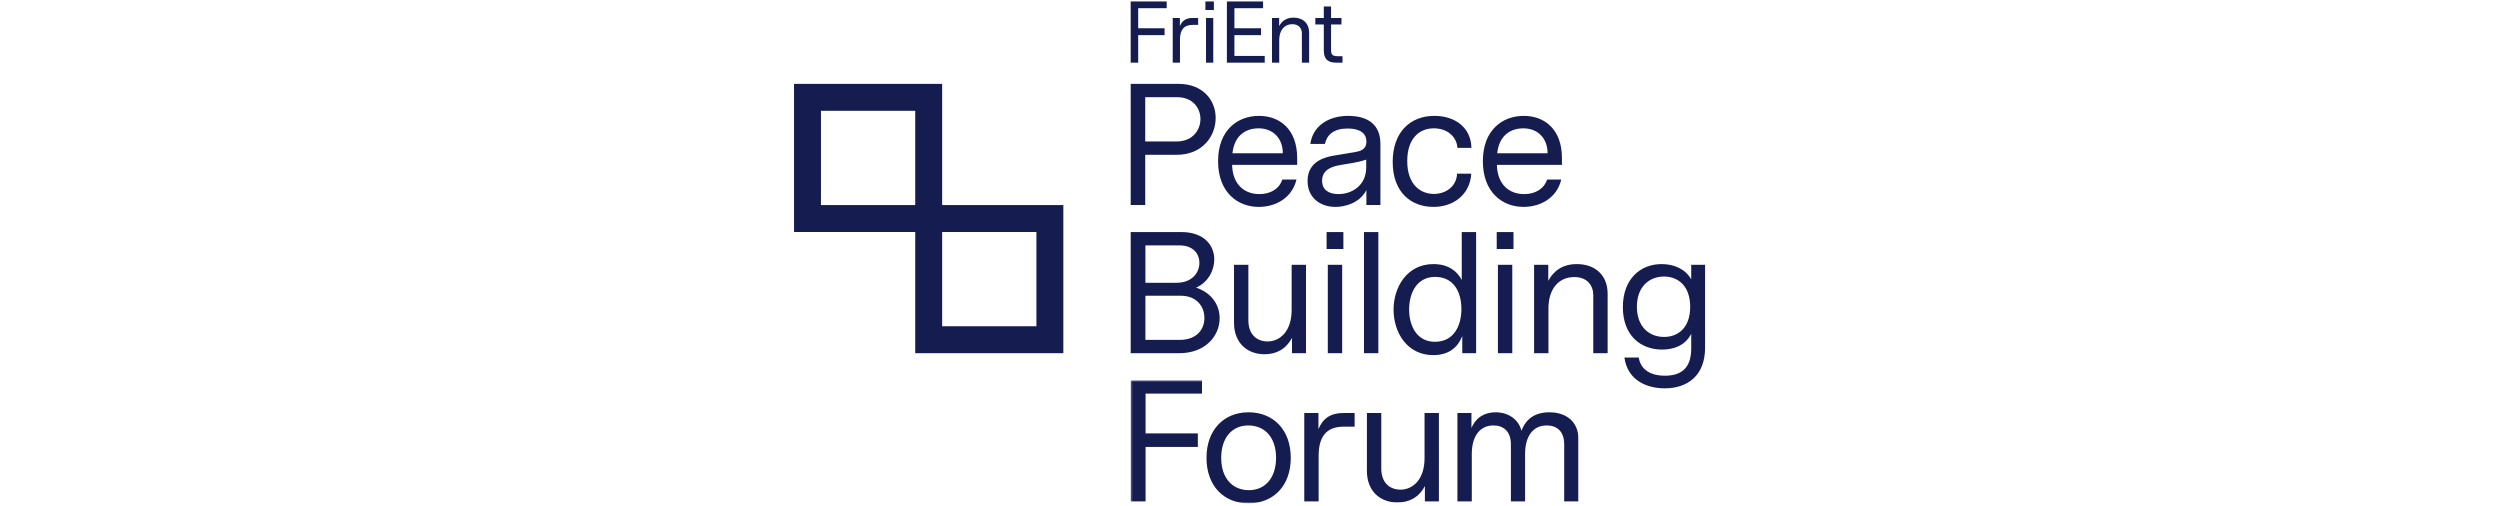 <svg width="726px" height="147px" viewBox="0 0 472 262" version="1.1" xmlns="http://www.w3.org/2000/svg" xmlns:xlink="http://www.w3.org/1999/xlink">
    <defs>
        <polygon id="path-1" points="0.249 0.618 232.059 0.618 232.059 64.304 0.249 64.304"></polygon>
    </defs>
    <g id="Logos/frient/pbf_logo" stroke="none" stroke-width="1" fill="none" fill-rule="evenodd">
        <g id="Group-12">
            <g id="Group-10" transform="translate(174, 0.268)">
                <g id="Group-3" transform="translate(0, 195.939)">
                    <mask id="mask-2" fill="white">
                        <use xlink:href="#path-1"></use>
                    </mask>
                    <g id="Clip-2"></g>
                    <path d="M7.952,63.32 L7.952,35.104 L35.003,35.104 L35.003,28.118 L7.952,28.118 L7.952,7.516 L37.152,7.516 L37.152,0.618 L0.249,0.618 L0.249,63.32 L7.952,63.32 Z M61.247,17.189 C48.527,17.189 39.481,26.236 39.481,40.747 C39.481,55.347 48.527,64.305 61.247,64.305 C74.055,64.305 83.103,55.347 83.103,40.747 C83.103,26.236 74.055,17.189 61.247,17.189 L61.247,17.189 Z M75.489,40.747 C75.489,51.047 69.935,57.497 61.426,57.497 C53.275,57.497 47.094,51.675 47.094,40.747 C47.094,30.447 52.648,23.996 61.157,23.996 C69.308,23.996 75.489,29.819 75.489,40.747 L75.489,40.747 Z M116.154,24.624 L116.154,17.549 L110.421,17.549 C103.703,17.549 99.762,20.325 97.433,25.879 L97.433,17.549 L90.088,17.549 L90.088,63.32 L97.523,63.32 L97.523,39.762 C97.523,29.64 101.643,24.624 110.511,24.624 L116.154,24.624 Z M159.775,63.32 L159.775,17.549 L152.34,17.549 L152.34,40.926 C152.34,52.034 146.249,57.228 139.889,57.228 C134.247,57.228 129.947,53.556 129.947,46.301 L129.947,17.549 L122.513,17.549 L122.513,47.555 C122.513,58.125 129.499,63.857 138.277,63.857 C144.279,63.857 149.385,61.349 152.52,55.347 L152.52,63.32 L159.775,63.32 Z M216.921,17.189 C207.426,17.189 203.933,22.832 202.501,26.774 C201.246,21.4 196.231,17.189 189.153,17.189 C183.78,17.189 179.122,19.519 176.613,25.341 L176.613,17.549 L169.358,17.549 L169.358,63.32 L176.793,63.32 L176.793,38.777 C176.793,29.193 181.271,23.996 187.989,23.996 C193.184,23.996 197.036,27.043 197.036,33.85 L197.036,63.32 L204.381,63.32 L204.381,38.867 C204.381,29.282 208.681,23.996 215.577,23.996 C220.773,23.996 224.624,26.954 224.624,33.85 L224.624,63.32 L232.059,63.32 L232.059,31.432 C232.059,21.848 225.52,17.189 216.921,17.189 L216.921,17.189 Z" id="Fill-1" fill="#151D50" mask="url(#mask-2)"></path>
                </g>
                <path d="M34.107,148.599 C40.377,145.823 43.512,139.642 43.512,133.999 C43.512,126.654 38.138,119.847 26.583,119.847 L0.249,119.847 L0.249,182.547 L25.329,182.547 C39.123,182.547 46.289,173.411 46.289,164.453 C46.289,157.736 42.348,151.376 34.107,148.599 L34.107,148.599 Z M23.986,146.092 L7.863,146.092 L7.863,126.743 L25.418,126.743 C32.674,126.743 35.809,131.132 35.809,135.79 C35.809,140.806 32.047,146.092 23.986,146.092 L23.986,146.092 Z M25.598,175.651 L7.863,175.651 L7.863,152.809 L26.225,152.809 C34.376,152.809 38.406,158.363 38.406,164.275 C38.406,170.008 34.644,175.651 25.598,175.651 L25.598,175.651 Z M90.984,182.547 L90.984,136.775 L83.55,136.775 L83.55,160.154 C83.55,171.261 77.459,176.456 71.099,176.456 C65.456,176.456 61.156,172.784 61.156,165.528 L61.156,136.775 L53.722,136.775 L53.722,166.782 C53.722,177.352 60.709,183.084 69.487,183.084 C75.488,183.084 80.594,180.577 83.729,174.575 L83.729,182.547 L90.984,182.547 Z M101.642,128.625 L110.331,128.625 L110.331,119.847 L101.642,119.847 L101.642,128.625 Z M102.27,182.546 L109.704,182.546 L109.704,136.775 L102.27,136.775 L102.27,182.546 Z M120.99,182.547 L128.424,182.547 L128.424,119.847 L120.99,119.847 L120.99,182.547 Z M179.032,182.547 L179.032,119.847 L171.597,119.847 L171.597,144.658 C169.179,140.001 164.611,136.418 156.907,136.418 C143.382,136.418 136.306,148.24 136.306,159.975 C136.306,171.799 143.292,183.533 156.818,183.533 C165.327,183.533 169.716,179.143 171.866,173.679 L171.866,182.547 L179.032,182.547 Z M157.714,176.636 C148.488,176.636 144.367,168.663 144.367,159.885 C144.367,151.198 148.488,143.045 157.803,143.045 C167.477,143.045 171.418,150.928 171.418,159.616 C171.418,168.394 167.477,176.636 157.714,176.636 L157.714,176.636 Z M189.691,128.625 L198.38,128.625 L198.38,119.847 L189.691,119.847 L189.691,128.625 Z M190.317,182.546 L197.752,182.546 L197.752,136.775 L190.317,136.775 L190.317,182.546 Z M231.161,136.418 C223.548,136.418 218.98,140.179 216.382,145.106 L216.382,136.775 L209.037,136.775 L209.037,182.547 L216.473,182.547 L216.473,159.348 C216.473,149.315 221.756,143.135 229.818,143.135 C236.715,143.135 239.671,147.614 239.671,152.541 L239.671,182.547 L247.105,182.547 L247.105,151.824 C247.105,141.97 240.477,136.418 231.161,136.418 L231.161,136.418 Z M297.534,179.77 L297.534,136.775 L290.368,136.775 L290.368,144.3 C287.054,138.567 280.963,136.418 275.052,136.418 C264.034,136.418 254.987,144.12 254.987,158.721 C254.987,173.321 264.124,180.666 275.32,180.666 C281.142,180.666 287.233,178.695 290.368,172.515 L290.368,180.129 C290.368,190.609 284.815,194.192 276.753,194.192 C268.065,194.192 263.944,189.982 263.228,184.786 L255.794,184.786 C257.406,196.521 267.259,200.73 276.664,200.73 C288.487,200.73 297.534,194.102 297.534,179.77 L297.534,179.77 Z M276.305,174.127 C268.602,174.127 262.244,168.843 262.244,158.542 C262.244,148.24 268.513,142.867 276.305,142.867 C283.471,142.867 289.831,147.614 289.831,158.542 C289.831,169.469 283.471,174.127 276.305,174.127 L276.305,174.127 Z" id="Fill-4" fill="#151D50"></path>
                <path d="M24.971,43.135 L0.249,43.135 L0.249,105.836 L7.773,105.836 L7.773,79.86 L23.986,79.86 C37.6,79.86 44.229,70.008 44.229,60.781 C44.229,51.555 37.6,43.135 24.971,43.135 M23.986,72.963 L7.773,72.963 L7.773,50.032 L24.254,50.032 C32.226,50.032 36.347,55.496 36.347,61.318 C36.347,67.051 32.316,72.963 23.986,72.963 M52.737,85.055 L86.417,85.055 L86.417,81.562 C86.417,66.692 77.46,59.706 66.621,59.706 C55.783,59.706 45.482,66.872 45.482,83.174 C45.482,99.386 55.693,106.821 66.532,106.821 C75.13,106.821 83.73,102.342 86.058,92.668 L78.713,92.668 C77.19,97.506 72.533,100.193 66.89,100.193 C59.098,100.193 53.006,95.266 52.737,85.055 M66.442,66.155 C73.787,66.155 78.982,71.171 78.982,79.054 L52.917,79.054 C53.902,69.738 59.903,66.155 66.442,66.155 M112.75,59.706 C102.718,59.706 94.567,64.812 93.223,74.217 L100.748,74.217 C101.912,69.29 105.495,66.245 112.571,66.245 C118.662,66.245 122.245,68.574 122.245,72.963 C122.245,77.352 118.752,78.068 115.975,78.516 L105.764,80.218 C102.001,80.845 91.791,82.636 91.791,93.385 C91.791,102.073 98.329,106.821 106.211,106.821 C111.227,106.821 118.752,104.851 122.245,98.133 L122.245,105.836 L129.5,105.836 L129.5,74.217 C129.5,64.185 123.051,59.706 112.75,59.706 M122.155,82.368 L122.155,86.399 C122.155,95.624 114.9,100.193 107.734,100.193 C102.987,100.193 99.314,98.133 99.314,93.296 C99.314,87.115 105.226,85.771 108.809,85.145 L115.616,83.98 C118.124,83.532 119.289,83.263 122.155,82.368 M176.525,89.623 L169.18,89.623 C168.911,96.072 163.537,100.103 157.177,100.103 C150.28,100.103 143.383,95.356 143.383,83.084 C143.383,71.44 149.563,66.155 157.177,66.155 C163.985,66.155 169,70.365 169.359,76.277 L176.614,76.277 C176.346,65.439 167.836,59.706 157.446,59.706 C144.906,59.706 135.859,68.126 135.859,83.532 C135.859,99.386 145.443,106.821 156.998,106.821 C166.851,106.821 175.808,100.909 176.525,89.623 M189.781,85.055 L223.46,85.055 L223.46,81.562 C223.46,66.692 214.503,59.706 203.664,59.706 C192.826,59.706 182.526,66.872 182.526,83.174 C182.526,99.386 192.736,106.821 203.575,106.821 C212.174,106.821 220.773,102.342 223.102,92.668 L215.757,92.668 C214.234,97.506 209.576,100.193 203.933,100.193 C196.141,100.193 190.049,95.266 189.781,85.055 M203.485,66.155 C210.83,66.155 216.024,71.171 216.024,79.054 L189.96,79.054 C190.945,69.738 196.946,66.155 203.485,66.155" id="Fill-6" fill="#151D50"></path>
                <path d="M4.133,32.151 L4.133,17.903 L17.793,17.903 L17.793,14.375 L4.133,14.375 L4.133,3.972 L18.878,3.972 L18.878,0.489 L0.243,0.489 L0.243,32.151 L4.133,32.151 Z M35.161,12.611 L35.161,9.038 L32.266,9.038 C28.874,9.038 26.884,10.44 25.707,13.245 L25.707,9.038 L21.999,9.038 L21.999,32.151 L25.753,32.151 L25.753,20.255 C25.753,15.144 27.833,12.611 32.311,12.611 L35.161,12.611 Z M38.915,4.922 L43.302,4.922 L43.302,0.49 L38.915,0.49 L38.915,4.922 Z M39.232,32.151 L42.986,32.151 L42.986,9.038 L39.232,9.038 L39.232,32.151 Z M50.041,32.151 L69.626,32.151 L69.626,28.668 L53.931,28.668 L53.931,17.903 L67.727,17.903 L67.727,14.375 L53.931,14.375 L53.931,3.972 L68.767,3.972 L68.767,0.489 L50.041,0.489 L50.041,32.151 Z M84.552,8.857 C80.707,8.857 78.401,10.756 77.089,13.245 L77.089,9.038 L73.38,9.038 L73.38,32.151 L77.134,32.151 L77.134,20.436 C77.134,15.37 79.802,12.249 83.873,12.249 C87.356,12.249 88.849,14.511 88.849,16.998 L88.849,32.151 L92.603,32.151 L92.603,16.637 C92.603,11.661 89.256,8.857 84.552,8.857 L84.552,8.857 Z M109.881,32.151 L109.881,28.804 L106.987,28.804 C104.363,28.804 103.956,27.492 103.956,25.593 L103.956,12.385 L109.339,12.385 L109.339,9.038 L103.956,9.038 L103.956,3.067 L100.201,3.067 L100.201,9.038 L95.814,9.038 L95.814,12.385 L100.201,12.385 L100.201,25.819 C100.201,31.156 103.277,32.151 106.579,32.151 L109.881,32.151 Z" id="Fill-8" fill="#151D50"></path>
            </g>
            <path d="M62.726,43.415 L13.938,43.415 L0,43.415 L0,120.08 L13.938,120.08 L62.726,120.08 L62.726,168.868 L62.726,182.806 L76.665,182.806 L125.451,182.806 L139.39,182.806 L139.39,168.868 L139.39,120.08 L139.39,106.14 L125.451,106.14 L76.665,106.14 L76.665,57.354 L76.665,43.415 L62.726,43.415 Z M13.938,106.141 L62.726,106.141 L62.726,57.354 L13.938,57.354 L13.938,106.141 Z M76.665,168.868 L125.452,168.868 L125.452,120.081 L76.665,120.081 L76.665,168.868 Z" id="Fill-11" fill="#151D50"></path>
        </g>
    </g>
</svg>